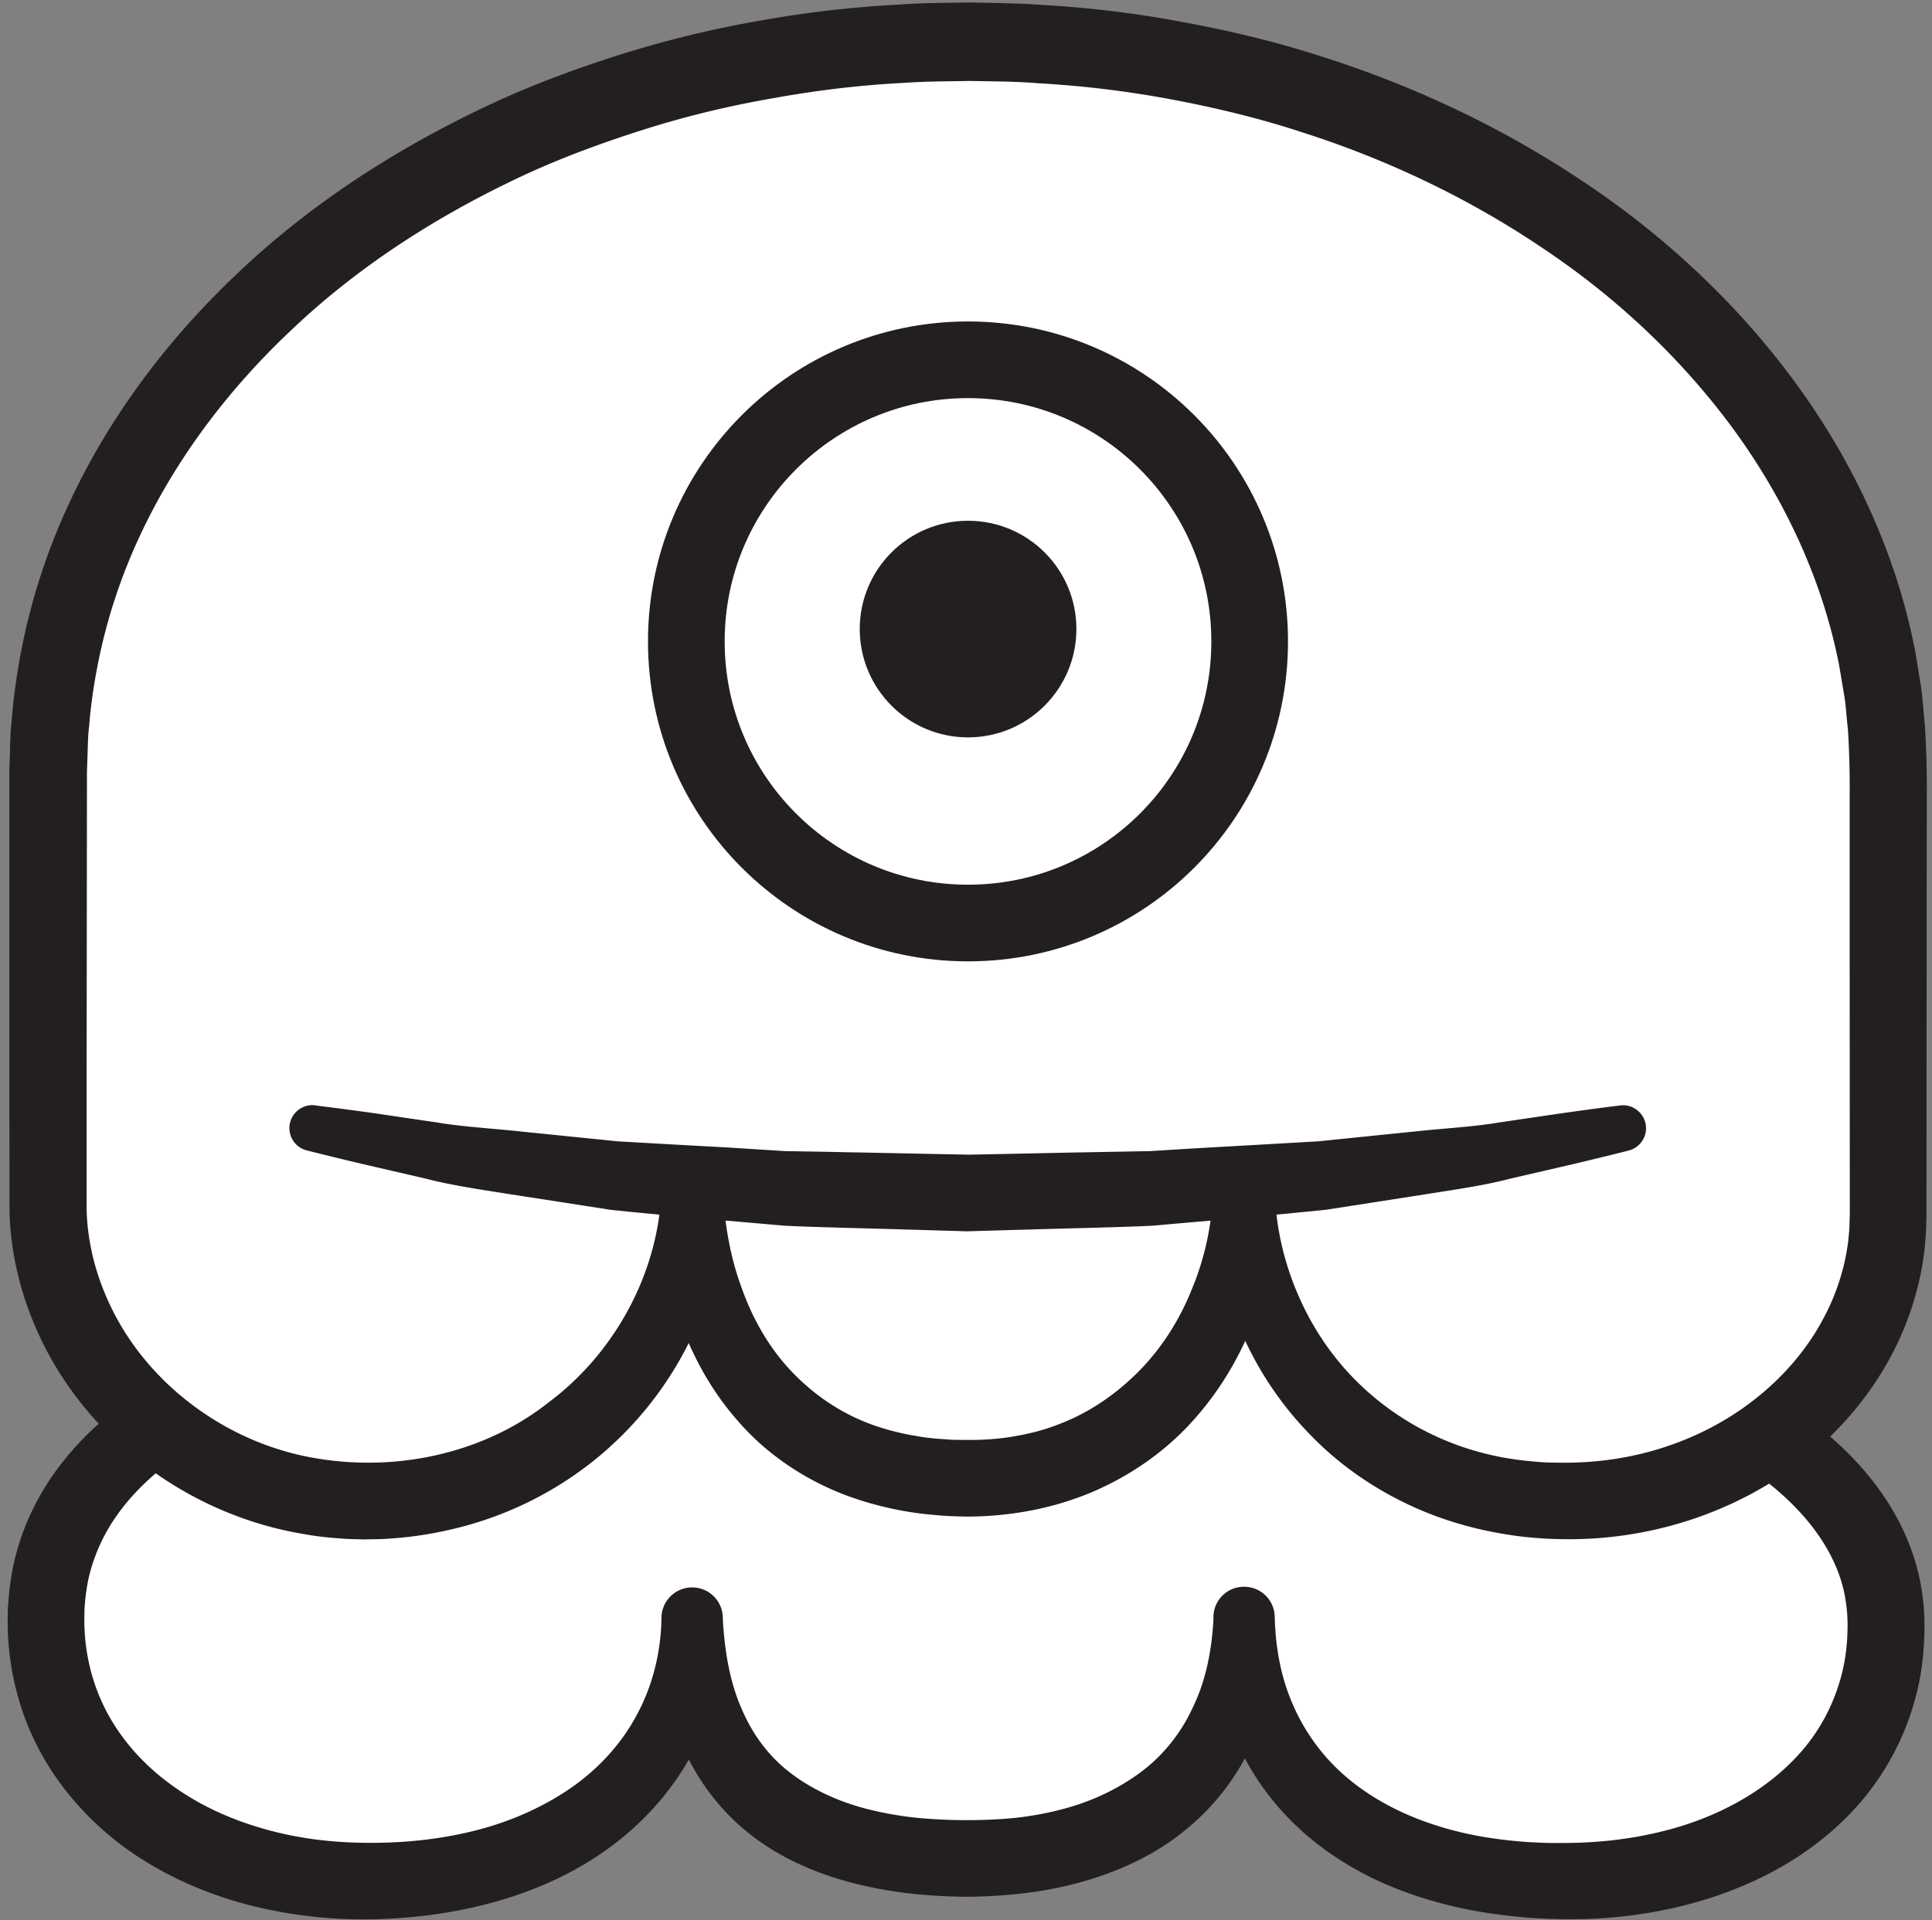 <svg width="168" height="167" xmlns="http://www.w3.org/2000/svg">
    <rect width="100%" height="100%" fill="#808080" stroke="none"/>
    <title>
        mon
    </title>
    <g fill="none" fill-rule="evenodd">
        <path d="M4 140.867c0-22.467 35.653-29.88 79.827-29.88 44.186 0 80.186 10.053 80.186 30.4 0 13.746-12.36 22.226-27.826 22.226-17.334 0-28-9.026-28-22.786 0 12.666-8.667 20.813-24 20.813-16.667 0-24-8.147-24-20.813 0 13.76-11.667 22.786-28.334 22.786-15.466 0-27.853-9-27.853-22.746" fill="#FFF" fill-rule="nonzero"/>
        <path d="M7.333 140.867c0 2.88.68 5.666 2.014 8.146 1.333 2.467 3.293 4.614 5.666 6.307 2.36 1.707 5.12 2.96 8.04 3.773 1.454.414 2.947.707 4.467.907 1.533.187 3 .28 4.613.28 3.12.013 6.227-.32 9.187-1.067 2.96-.746 5.747-1.96 8.187-3.613 2.426-1.653 4.44-3.813 5.813-6.347 1.387-2.52 2.133-5.413 2.2-8.426h5.333v.013c.16 2.747.6 5.427 1.627 7.76.987 2.333 2.48 4.307 4.467 5.76 1.973 1.453 4.346 2.493 6.933 3.093a30 30 0 0 0 4.013.667c1.414.12 2.627.187 4.2.187 1.307 0 2.747-.054 4.08-.187a27.483 27.483 0 0 0 3.974-.707c2.573-.64 4.946-1.733 6.96-3.213 2.013-1.48 3.586-3.44 4.64-5.747 1.106-2.28 1.626-4.906 1.773-7.626h5.333v.013c.08 2.48.52 4.907 1.44 7.107a17.342 17.342 0 0 0 3.92 5.826c3.4 3.307 8.12 5.24 13.094 6.04 1.253.2 2.52.334 3.8.414.64.026 1.2.066 1.893.066h1.04l.907-.013c2.546-.067 5.066-.373 7.493-.973 4.84-1.16 9.307-3.587 12.32-7.107a16.296 16.296 0 0 0 3.227-6c.333-1.067.533-2.307.613-3.333.093-1.334.08-2.347-.08-3.454-.573-4.36-3.667-8.24-7.733-11.173-4.067-2.973-8.947-5.147-13.96-6.88-5.04-1.733-10.294-3.027-15.614-4.027-10.653-2-21.56-2.92-32.493-3.24-5.44-.16-10.96-.12-16.427.04-5.48.16-10.946.454-16.386.947-5.427.48-10.84 1.16-16.16 2.12-5.307.973-10.56 2.253-15.52 4.053-4.947 1.787-9.694 4.147-13.294 7.427-1.786 1.64-3.24 3.507-4.186 5.56a15.077 15.077 0 0 0-1.08 3.2c-.107.56-.2 1.12-.254 1.693l-.066.774-.014.96zm-6.666-.094l.026-1.026.107-1.294c.093-.8.213-1.613.387-2.413a21.368 21.368 0 0 1 1.6-4.627c1.4-2.946 3.466-5.493 5.773-7.56 4.653-4.146 10.093-6.666 15.52-8.6 5.453-1.92 11.013-3.2 16.573-4.186 5.56-.987 11.147-1.64 16.734-2.107 5.586-.467 11.16-.733 16.746-.867 5.587-.12 11.134-.16 16.734-.04 11.186.254 22.386 1.134 33.493 3.134 5.547 1.026 11.08 2.306 16.52 4.133 5.427 1.84 10.813 4.133 15.733 7.64 2.454 1.76 4.787 3.853 6.68 6.44 1.907 2.573 3.347 5.707 3.827 9.013.267 1.627.267 3.387.16 4.827a21.894 21.894 0 0 1-.827 4.813 23.054 23.054 0 0 1-4.52 8.52c-4.186 4.96-10.053 7.854-15.906 9.254a40.054 40.054 0 0 1-8.947 1.093c-.387 0-.707.013-1.16 0l-1.027-.027a44.881 44.881 0 0 1-2.253-.12c-1.48-.133-2.96-.32-4.44-.586-2.947-.547-5.88-1.427-8.68-2.747-2.773-1.347-5.413-3.133-7.6-5.44-2.187-2.28-3.92-5.053-4.973-8.027-1.08-2.973-1.467-6.106-1.427-9.133v-.013a2.648 2.648 0 0 1 2.493-2.814 2.658 2.658 0 0 1 2.827 2.48v.04l.013.294c.147 3.293-.32 6.733-1.6 9.986-1.306 3.24-3.48 6.2-6.24 8.4-2.733 2.24-5.973 3.654-9.2 4.534a33.3 33.3 0 0 1-4.893.933c-1.653.187-3.227.28-4.933.293a50.969 50.969 0 0 1-4.8-.28 37.176 37.176 0 0 1-4.88-.88c-3.227-.826-6.52-2.186-9.294-4.453-2.786-2.227-4.92-5.32-6.106-8.6-1.16-3.293-1.534-6.68-1.387-9.92v-.013a2.665 2.665 0 0 1 2.56-2.76 2.669 2.669 0 0 1 2.773 2.56v.2c.094 3.746-.653 7.613-2.36 11.093-1.72 3.467-4.346 6.453-7.4 8.707-3.066 2.266-6.546 3.813-10.093 4.8-3.56.986-7.213 1.453-10.827 1.506a40.18 40.18 0 0 1-10.92-1.346c-3.573-.974-7.066-2.52-10.2-4.747-3.093-2.227-5.813-5.187-7.653-8.667-1.853-3.48-2.76-7.453-2.733-11.306v-.094z" fill="#231F20" fill-rule="nonzero"/>
        <path d="M164.187 105.667c0 13.746-12.534 24.893-28 24.893-17.334 0-28-13.267-28-27.013 0 12.653-8.667 25.04-24 25.04-16.667 0-24-12.387-24-25.04 0 13.746-11.667 27.013-28.334 27.013-15.466 0-27.693-12.187-27.693-25.933l.027-37.534c0-35.053 35.826-63.466 80-63.466 44.186 0 80 28.413 80 63.466v38.574" fill="#FFF" fill-rule="nonzero"/>
        <path d="M160.853 105.6l-.013-24.173v-12.12a81.488 81.488 0 0 0-.147-5.8c-.106-.934-.16-1.88-.293-2.814l-.467-2.786c-1.44-7.427-4.72-14.454-9.226-20.614-4.52-6.146-10.214-11.493-16.654-15.773-6.413-4.32-13.493-7.68-20.906-10.04-3.694-1.213-7.494-2.12-11.32-2.84a89.869 89.869 0 0 0-11.574-1.4c-1.866-.16-3.933-.16-5.946-.2-1.827.04-3.867.027-5.787.173-3.907.2-7.773.68-11.613 1.387a84.75 84.75 0 0 0-11.334 2.8c-3.693 1.187-7.346 2.547-10.84 4.227-7 3.346-13.573 7.586-19.173 12.866-5.613 5.24-10.32 11.427-13.493 18.32a48.404 48.404 0 0 0-3.52 10.76c-.374 1.854-.654 3.734-.787 5.52-.12.854-.12 1.934-.16 2.934l-.027.76-.013.373c0 .053.013-.133 0-.013v1.8l-.027 24.226V105.2c.08 3.453 1.134 6.88 2.88 9.92 3.534 6.12 9.987 10.533 17.027 11.707 7.04 1.213 14.653-.4 20.28-4.867 5.733-4.28 9.52-11.213 9.8-18.413h5.333c.16 2.973.667 5.906 1.694 8.613.973 2.707 2.426 5.187 4.333 7.173 1.907 1.987 4.187 3.547 6.8 4.52 1.293.48 2.653.827 4.067 1.054.68.133 1.426.2 2.106.253.347.013.654.053 1.04.067l1.214.013c1.306.013 2.813-.08 4.173-.333 1.387-.227 2.733-.6 4.013-1.12 2.587-1.014 4.88-2.627 6.84-4.627 1.947-2 3.494-4.453 4.547-7.133 1.107-2.654 1.693-5.56 1.84-8.48 0-1.48 1.2-2.667 2.667-2.68a2.67 2.67 0 0 1 2.666 2.6v.08c.08 3.186.814 6.333 2.094 9.226 1.266 2.894 3.093 5.534 5.36 7.694a24.051 24.051 0 0 0 7.84 5c1.453.573 2.973 1 4.52 1.293.773.133 1.56.253 2.346.32.814.08 1.414.133 2.36.133 3.2.067 6.36-.36 9.36-1.346 2.987-.974 5.787-2.467 8.2-4.44 2.4-1.947 4.414-4.36 5.787-7.067a19.246 19.246 0 0 0 2-6.453l.093-1.027.04-1.28zm6.667.16l-.04 1.333c-.04.534-.08 1.08-.133 1.614-.12 1-.294 2.013-.534 3a26.734 26.734 0 0 1-2.093 5.693c-1.827 3.613-4.44 6.773-7.533 9.28-3.094 2.507-6.654 4.373-10.387 5.573a33.978 33.978 0 0 1-11.587 1.6c-.8-.013-1.986-.106-2.92-.213-.973-.12-1.933-.28-2.906-.48-1.92-.4-3.814-.973-5.64-1.733-3.654-1.52-7.027-3.76-9.774-6.6a29.485 29.485 0 0 1-6.386-9.827 29.636 29.636 0 0 1-2.067-11.453h5.333c.147 3.546-.4 7.146-1.56 10.56-1.186 3.413-3.026 6.626-5.493 9.386-2.453 2.76-5.6 4.934-9.027 6.36a26.717 26.717 0 0 1-5.32 1.56 29.895 29.895 0 0 1-5.506.494l-1.214-.04c-.413-.014-.92-.054-1.386-.094-.934-.08-1.8-.186-2.707-.346-1.8-.32-3.587-.8-5.32-1.467-3.453-1.347-6.693-3.52-9.133-6.347-2.48-2.8-4.24-6.12-5.32-9.546a31.893 31.893 0 0 1-1.347-10.52 2.678 2.678 0 0 1 2.533-2.8 2.687 2.687 0 0 1 2.8 2.533v.267c.134 4.48-.88 8.986-2.84 13.013A30.627 30.627 0 0 1 51.68 127a30.899 30.899 0 0 1-12.027 5.92 32.941 32.941 0 0 1-6.653.947l-.84.013-.48.013-.387-.013c-.506-.013-.973-.013-1.6-.067-1.213-.08-2.28-.2-3.413-.413-8.907-1.507-17.067-7.013-21.653-14.907-2.28-3.946-3.68-8.48-3.8-13.106L.813 93.173V66.947l.014-.387.026-.747c.04-1.026.027-1.973.16-3.12.174-2.24.494-4.36.907-6.466A55.131 55.131 0 0 1 5.907 44c3.573-7.8 8.84-14.707 15.013-20.48 6.173-5.813 13.333-10.427 20.893-14.053C45.6 7.64 49.533 6.16 53.52 4.88a93.271 93.271 0 0 1 12.173-3.013A97.488 97.488 0 0 1 78.12.4c2.12-.16 4.107-.147 6.32-.187 2.027.054 4 .054 6.16.214 4.24.24 8.347.746 12.467 1.533 4.106.76 8.173 1.747 12.16 3.053 7.973 2.56 15.626 6.187 22.613 10.894 7 4.68 13.28 10.546 18.307 17.413 5.026 6.867 8.746 14.827 10.386 23.293.187 1.054.347 2.12.52 3.187.147 1.067.214 2.133.32 3.213.147 2.134.187 4.334.174 6.294l-.014 12.12-.013 24.24v.093z" fill="#231F20" fill-rule="nonzero"/>
        <path d="M141.253 98.107c-15.933 3.546-35.666 5.653-57.026 5.653-21.414 0-41.174-2.093-57.12-5.653" fill="#FFF" fill-rule="nonzero"/>
        <path d="M141.627 100.067s-1.747.453-4.8 1.173c-1.534.36-3.4.787-5.534 1.28-2.106.56-4.6.92-7.306 1.347-2.707.426-5.64.88-8.747 1.36a787.57 787.57 0 0 1-9.773.92c-1.694.146-3.414.293-5.16.453-1.747.093-3.52.133-5.307.187-3.6.093-7.253.2-10.907.306-3.586-.106-7.173-.213-10.706-.306-1.774-.054-3.52-.094-5.254-.187-1.76-.16-3.493-.307-5.2-.453-3.413-.294-6.706-.6-9.813-.92-3.093-.48-6-.934-8.693-1.347-2.694-.427-5.16-.787-7.32-1.347-2.16-.506-4.04-.933-5.587-1.293-3.093-.733-4.853-1.187-4.853-1.187-1.067-.266-1.707-1.36-1.44-2.426a2.003 2.003 0 0 1 2.173-1.494l.133.027s1.787.213 4.867.64c1.533.227 3.4.507 5.533.813 2.134.374 4.587.507 7.24.787l8.547.867c3.04.173 6.24.36 9.547.533 1.653.107 3.333.213 5.026.32 1.734.027 3.48.053 5.254.093 3.533.067 7.12.147 10.72.214 3.52-.067 7.04-.147 10.52-.214 1.746-.026 3.48-.066 5.2-.093 1.706-.107 3.386-.213 5.053-.307 3.333-.186 6.547-.373 9.587-.546 3.026-.307 5.866-.6 8.506-.867 2.64-.28 5.054-.4 7.227-.773l5.613-.827c3.12-.44 4.907-.653 4.907-.653 1.093-.147 2.093.64 2.24 1.733a2.009 2.009 0 0 1-1.493 2.187" fill="#231F20" fill-rule="nonzero"/>
        <path d="M108.667 55.787c0 13.533-10.96 24.493-24.494 24.493-13.52 0-24.493-10.96-24.493-24.493 0-13.52 10.973-24.494 24.493-24.494 13.534 0 24.494 10.974 24.494 24.494" fill="#FFF" fill-rule="nonzero"/>
        <path d="M108.667 55.787c0 13.533-10.96 24.493-24.494 24.493-13.52 0-24.493-10.96-24.493-24.493 0-13.52 10.973-24.494 24.493-24.494 13.534 0 24.494 10.974 24.494 24.494z" stroke="#231F20" stroke-width="6.667"/>
        <path d="M93.6 54.707c0 5.2-4.213 9.426-9.427 9.426-5.2 0-9.413-4.226-9.413-9.426s4.213-9.414 9.413-9.414c5.214 0 9.427 4.214 9.427 9.414" fill="#231F20" fill-rule="nonzero"/>
    </g>
</svg>
